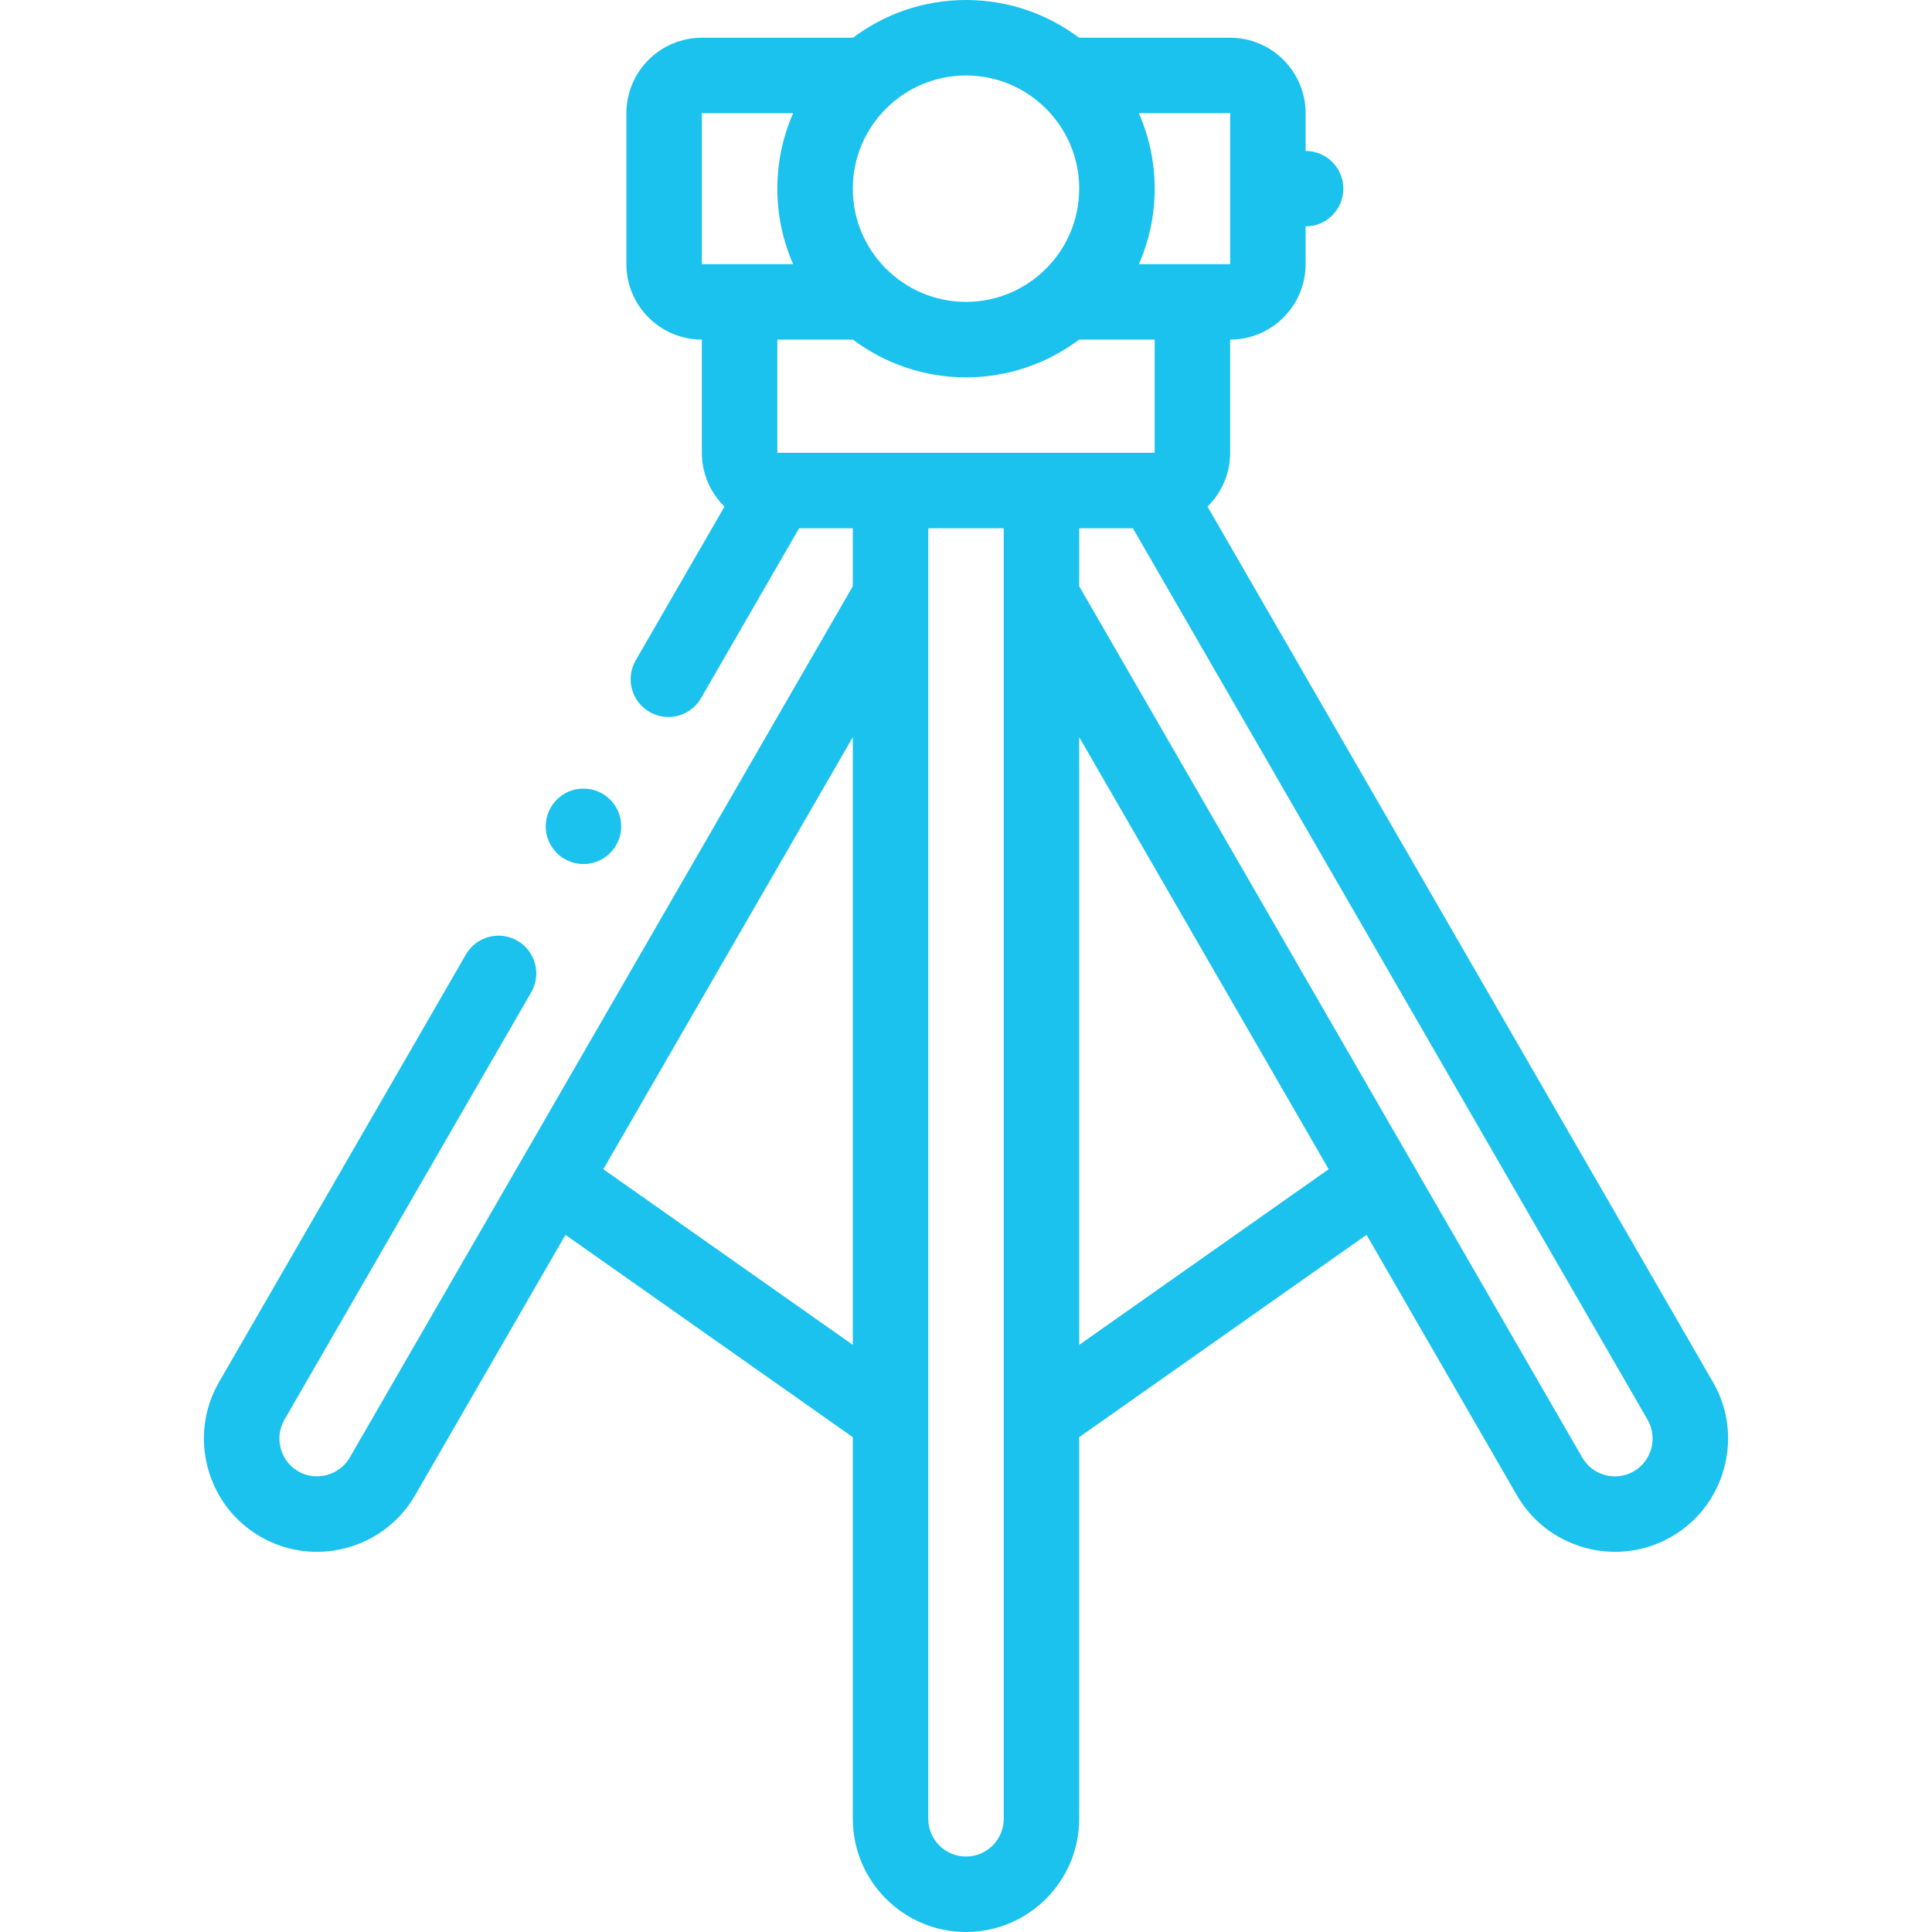 <svg width="124" height="124" viewBox="0 0 124 124" fill="none" xmlns="http://www.w3.org/2000/svg">
<path d="M109.941 88.703L77.501 32.515C78.396 31.636 78.953 30.413 78.953 29.062V21.797C81.624 21.797 83.797 19.624 83.797 16.953V14.531C85.134 14.531 86.219 13.447 86.219 12.109C86.219 10.772 85.134 9.688 83.797 9.688V7.266C83.797 4.595 81.624 2.422 78.953 2.422H69.257C67.234 0.902 64.72 0 62 0C59.28 0 56.767 0.902 54.743 2.422H45.047C42.376 2.422 40.203 4.595 40.203 7.266V16.953C40.203 19.624 42.376 21.797 45.047 21.797V29.062C45.047 30.413 45.604 31.636 46.499 32.515L40.801 42.385C40.132 43.543 40.529 45.025 41.687 45.693C42.069 45.913 42.485 46.018 42.896 46.018C43.733 46.018 44.547 45.584 44.995 44.807L51.289 33.906H54.735V37.626L22.449 93.546C22.128 94.102 21.605 94.501 20.977 94.669C20.349 94.837 19.696 94.754 19.14 94.433C18.585 94.112 18.186 93.589 18.017 92.961C17.849 92.332 17.933 91.68 18.254 91.124L34.096 63.686C34.764 62.528 34.368 61.046 33.209 60.378C32.051 59.708 30.569 60.106 29.901 61.264L14.059 88.703C13.091 90.379 12.836 92.336 13.339 94.215C13.842 96.093 15.042 97.66 16.718 98.628C17.86 99.287 19.107 99.6 20.339 99.6C22.852 99.6 25.299 98.297 26.643 95.969L36.293 79.255L54.735 92.241V116.734C54.735 120.741 57.994 124 62 124C66.007 124 69.266 120.741 69.266 116.734V92.24L87.707 79.255L97.357 95.969C98.324 97.645 99.892 98.845 101.77 99.348C102.399 99.517 103.037 99.6 103.671 99.6C104.928 99.6 106.167 99.271 107.282 98.628C108.958 97.66 110.158 96.093 110.661 94.215C111.165 92.336 110.909 90.379 109.941 88.703V88.703ZM78.953 16.953H73.096C73.746 15.469 74.11 13.831 74.11 12.109C74.11 10.388 73.746 8.75 73.096 7.266H78.953V16.953ZM69.266 12.109C69.266 16.116 66.007 19.375 62 19.375C57.994 19.375 54.735 16.116 54.735 12.109C54.735 8.103 57.994 4.844 62 4.844C66.007 4.844 69.266 8.103 69.266 12.109ZM45.047 7.266H50.905C50.254 8.75 49.891 10.388 49.891 12.109C49.891 13.831 50.254 15.469 50.905 16.953H45.047V7.266ZM54.743 21.797C56.767 23.317 59.28 24.219 62 24.219C64.72 24.219 67.234 23.317 69.258 21.797H74.11V29.062H49.891V21.797H54.743ZM38.724 75.043L54.735 47.313V86.316L38.724 75.043ZM62 119.156C60.665 119.156 59.578 118.07 59.578 116.734V33.906H64.422V116.734C64.422 118.07 63.336 119.156 62 119.156ZM69.266 86.316V47.313L85.276 75.043L69.266 86.316ZM105.983 92.961C105.814 93.589 105.415 94.112 104.86 94.433C103.703 95.1 102.219 94.703 101.552 93.546L69.266 37.626V33.906H72.711L105.747 91.125C106.067 91.68 106.151 92.332 105.983 92.961V92.961Z" fill="#1BC2EE"/>
<path d="M37.449 55.457C38.786 55.457 39.87 54.373 39.87 53.035C39.87 51.697 38.786 50.613 37.449 50.613H37.447C36.109 50.613 35.026 51.697 35.026 53.035C35.026 54.373 36.111 55.457 37.449 55.457Z" fill="#1BC2EE"/>
</svg>

